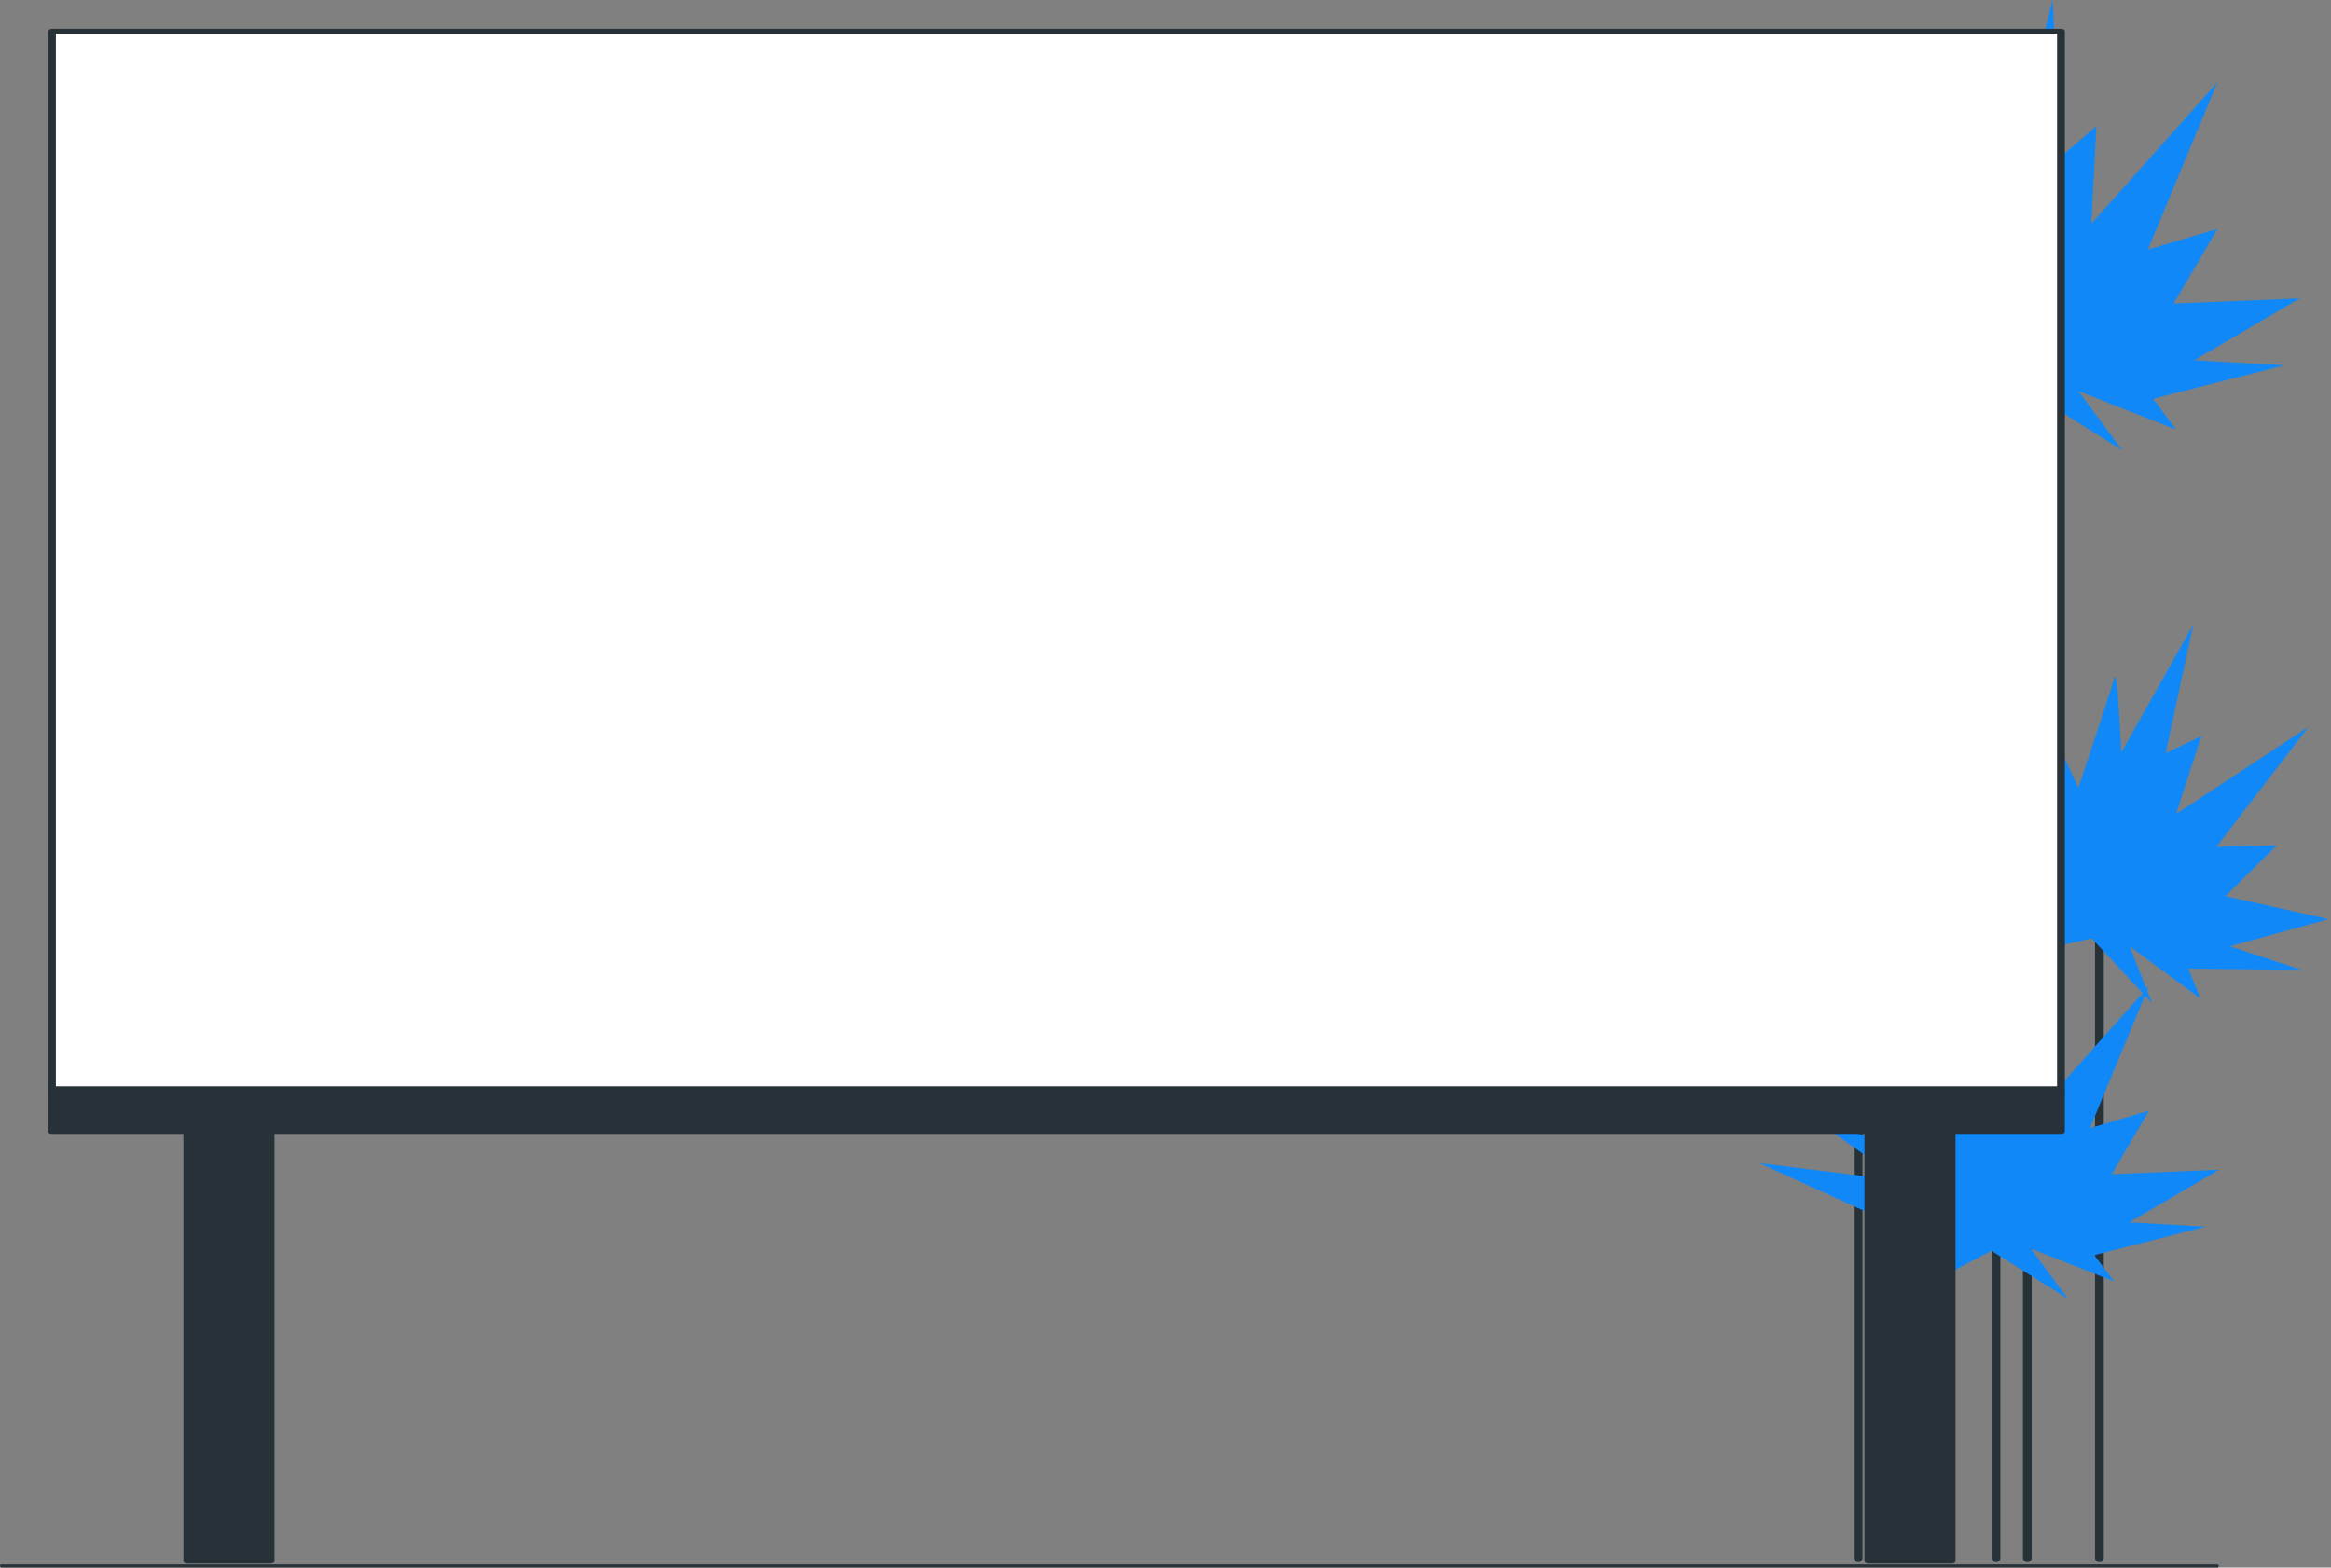 <svg width="727" height="489" viewBox="0 0 727 489" fill="none" xmlns="http://www.w3.org/2000/svg">
<rect x="0" y="0" width="727" height="489" fill="#808080" stroke="none"/>
<path d="M632.3 487.324C631.546 487.324 630.935 486.714 630.935 485.959V109.865C630.935 109.111 631.546 108.5 632.3 108.5C633.055 108.5 633.665 109.111 633.665 109.865V485.959C633.665 486.714 633.054 487.324 632.3 487.324Z" fill="#263238"/>
<path d="M579.549 487.324C578.794 487.324 578.184 486.714 578.184 485.959V188.991C578.184 188.237 578.794 187.626 579.549 187.626C580.304 187.626 580.914 188.237 580.914 188.991V485.959C580.914 486.714 580.304 487.324 579.549 487.324Z" fill="#263238"/>
<path d="M654.768 487.324C654.014 487.324 653.403 486.714 653.403 485.959V270.071C653.403 269.316 654.014 268.706 654.768 268.706C655.523 268.706 656.133 269.316 656.133 270.071V485.959C656.133 486.714 655.522 487.324 654.768 487.324Z" fill="#263238"/>
<path d="M622.53 487.324C621.776 487.324 621.165 486.714 621.165 485.959V348.221C621.165 347.466 621.776 346.856 622.53 346.856C623.285 346.856 623.895 347.466 623.895 348.221V485.959C623.895 486.714 623.285 487.324 622.53 487.324Z" fill="#263238"/>
<path d="M610.51 118.783L548.71 90.692L600.879 97.113L568.774 74.641L608.904 87.482L584.826 34.511L614.522 69.825C614.522 69.825 616.93 30.498 616.93 26.485C616.93 22.472 626.561 52.971 626.561 52.971L640.205 0L642.612 48.958L653.848 39.327L652.243 69.826L691.571 25.684L669.9 77.852L691.571 71.432L677.927 94.708L717.254 93.103L684.348 112.366L712.439 113.971L671.506 124.404L678.73 134.035L648.23 121.996L661.874 140.456L633.783 122.799L604.889 138.048L610.51 118.783Z" fill="#1188F7"/>
<path d="M601.283 386.75L548.71 362.853L593.089 368.315L565.778 349.198L599.916 360.123L579.434 315.06L604.696 345.102C604.696 345.102 606.745 311.647 606.745 308.233C606.745 304.819 614.939 330.764 614.939 330.764L626.546 285.701L628.595 327.35L638.153 319.156L636.788 345.101L670.244 307.549L651.809 351.928L670.244 346.466L658.637 366.265L692.092 364.9L664.099 381.286L687.996 382.651L653.176 391.527L659.32 399.721L633.376 389.48L644.983 405.183L621.086 390.162L596.507 403.134L601.283 386.75Z" fill="#1188F7"/>
<path d="M570.598 235.706L506.411 257.807L548.703 226.596L509.941 232.355L547.907 214.085L494 192.182L539.845 197.401C539.845 197.401 514.55 167.192 511.79 164.277C509.03 161.363 536.996 176.885 536.996 176.885L510.479 129.042L545.893 162.933L547.428 148.214L567.235 171.461L565.434 112.368L585.574 165.147L596.892 145.583L602.99 171.865L630.44 143.656L619.794 180.27L641.293 162.119L618.748 197.842L630.616 199.868L600.193 212.099L622.794 216.12L590.257 222.615L579.765 253.555L570.598 235.706Z" fill="#1188F7"/>
<path d="M634.423 284.452L590.545 248.425L631.315 264.866L610.22 239.782L639.877 258.815L631.846 210.819L648.225 245.759C648.225 245.759 658.653 214.501 659.518 211.258C660.384 208.015 661.589 234.738 661.589 234.738L684.039 194.878L675.425 234.957L686.582 229.599L678.706 253.897L720.005 226.711L691.243 264.191L710.138 263.677L694.093 279.541L726.218 286.726L695.473 295.193L717.825 302.548L682.499 302.148L686.258 311.488L664.211 295.182L671.254 313.04L652.363 292.714L625.727 298.804L634.423 284.452Z" fill="#1188F7"/>
<path d="M691.518 489H0.482C0.216 489 0 488.776 0 488.5C0 488.224 0.216 488 0.482 488H691.518C691.784 488 692 488.224 692 488.5C692 488.777 691.785 489 691.518 489Z" fill="#263238"/>
<path d="M84.39 333.626H58.418V486.991H84.39V333.626Z" fill="#263238"/>
<path d="M84.39 487.735H58.418C57.748 487.735 57.204 487.402 57.204 486.992V333.624C57.204 333.215 57.748 332.882 58.418 332.882H84.39C85.061 332.882 85.605 333.215 85.605 333.624V486.991C85.605 487.402 85.061 487.735 84.39 487.735ZM59.632 486.25H83.176V334.367H59.632V486.25Z" fill="#263238"/>
<path d="M608.698 333.626H582.726V486.991H608.698V333.626Z" fill="#263238"/>
<path d="M608.698 487.735H582.726C582.055 487.735 581.511 487.402 581.511 486.992V333.624C581.511 333.215 582.055 332.882 582.726 332.882H608.698C609.368 332.882 609.912 333.215 609.912 333.624V486.991C609.912 487.402 609.368 487.735 608.698 487.735ZM583.94 486.25H607.484V334.367H583.94V486.25Z" fill="#263238"/>
<path d="M642.786 9.742H16.214V339.68H642.786V9.742Z" fill="white"/>
<path d="M642.786 340.423H16.214C15.544 340.423 15 340.09 15 339.68V9.742C15 9.332 15.544 9 16.214 9H642.786C643.456 9 644 9.332 644 9.742V339.68C644 340.09 643.456 340.423 642.786 340.423ZM17.428 338.938H641.572V10.484H17.428V338.938Z" fill="#263238"/>
<path d="M642.786 339.679H16.214V352.972H642.786V339.679Z" fill="#263238"/>
<path d="M642.786 353.716H16.214C15.544 353.716 15 353.384 15 352.974V339.681C15 339.271 15.544 338.938 16.214 338.938H642.786C643.456 338.938 644 339.271 644 339.681V352.974C644 353.384 643.456 353.716 642.786 353.716ZM17.428 352.232H641.572V340.423H17.428V352.232Z" fill="#263238"/>
</svg>
